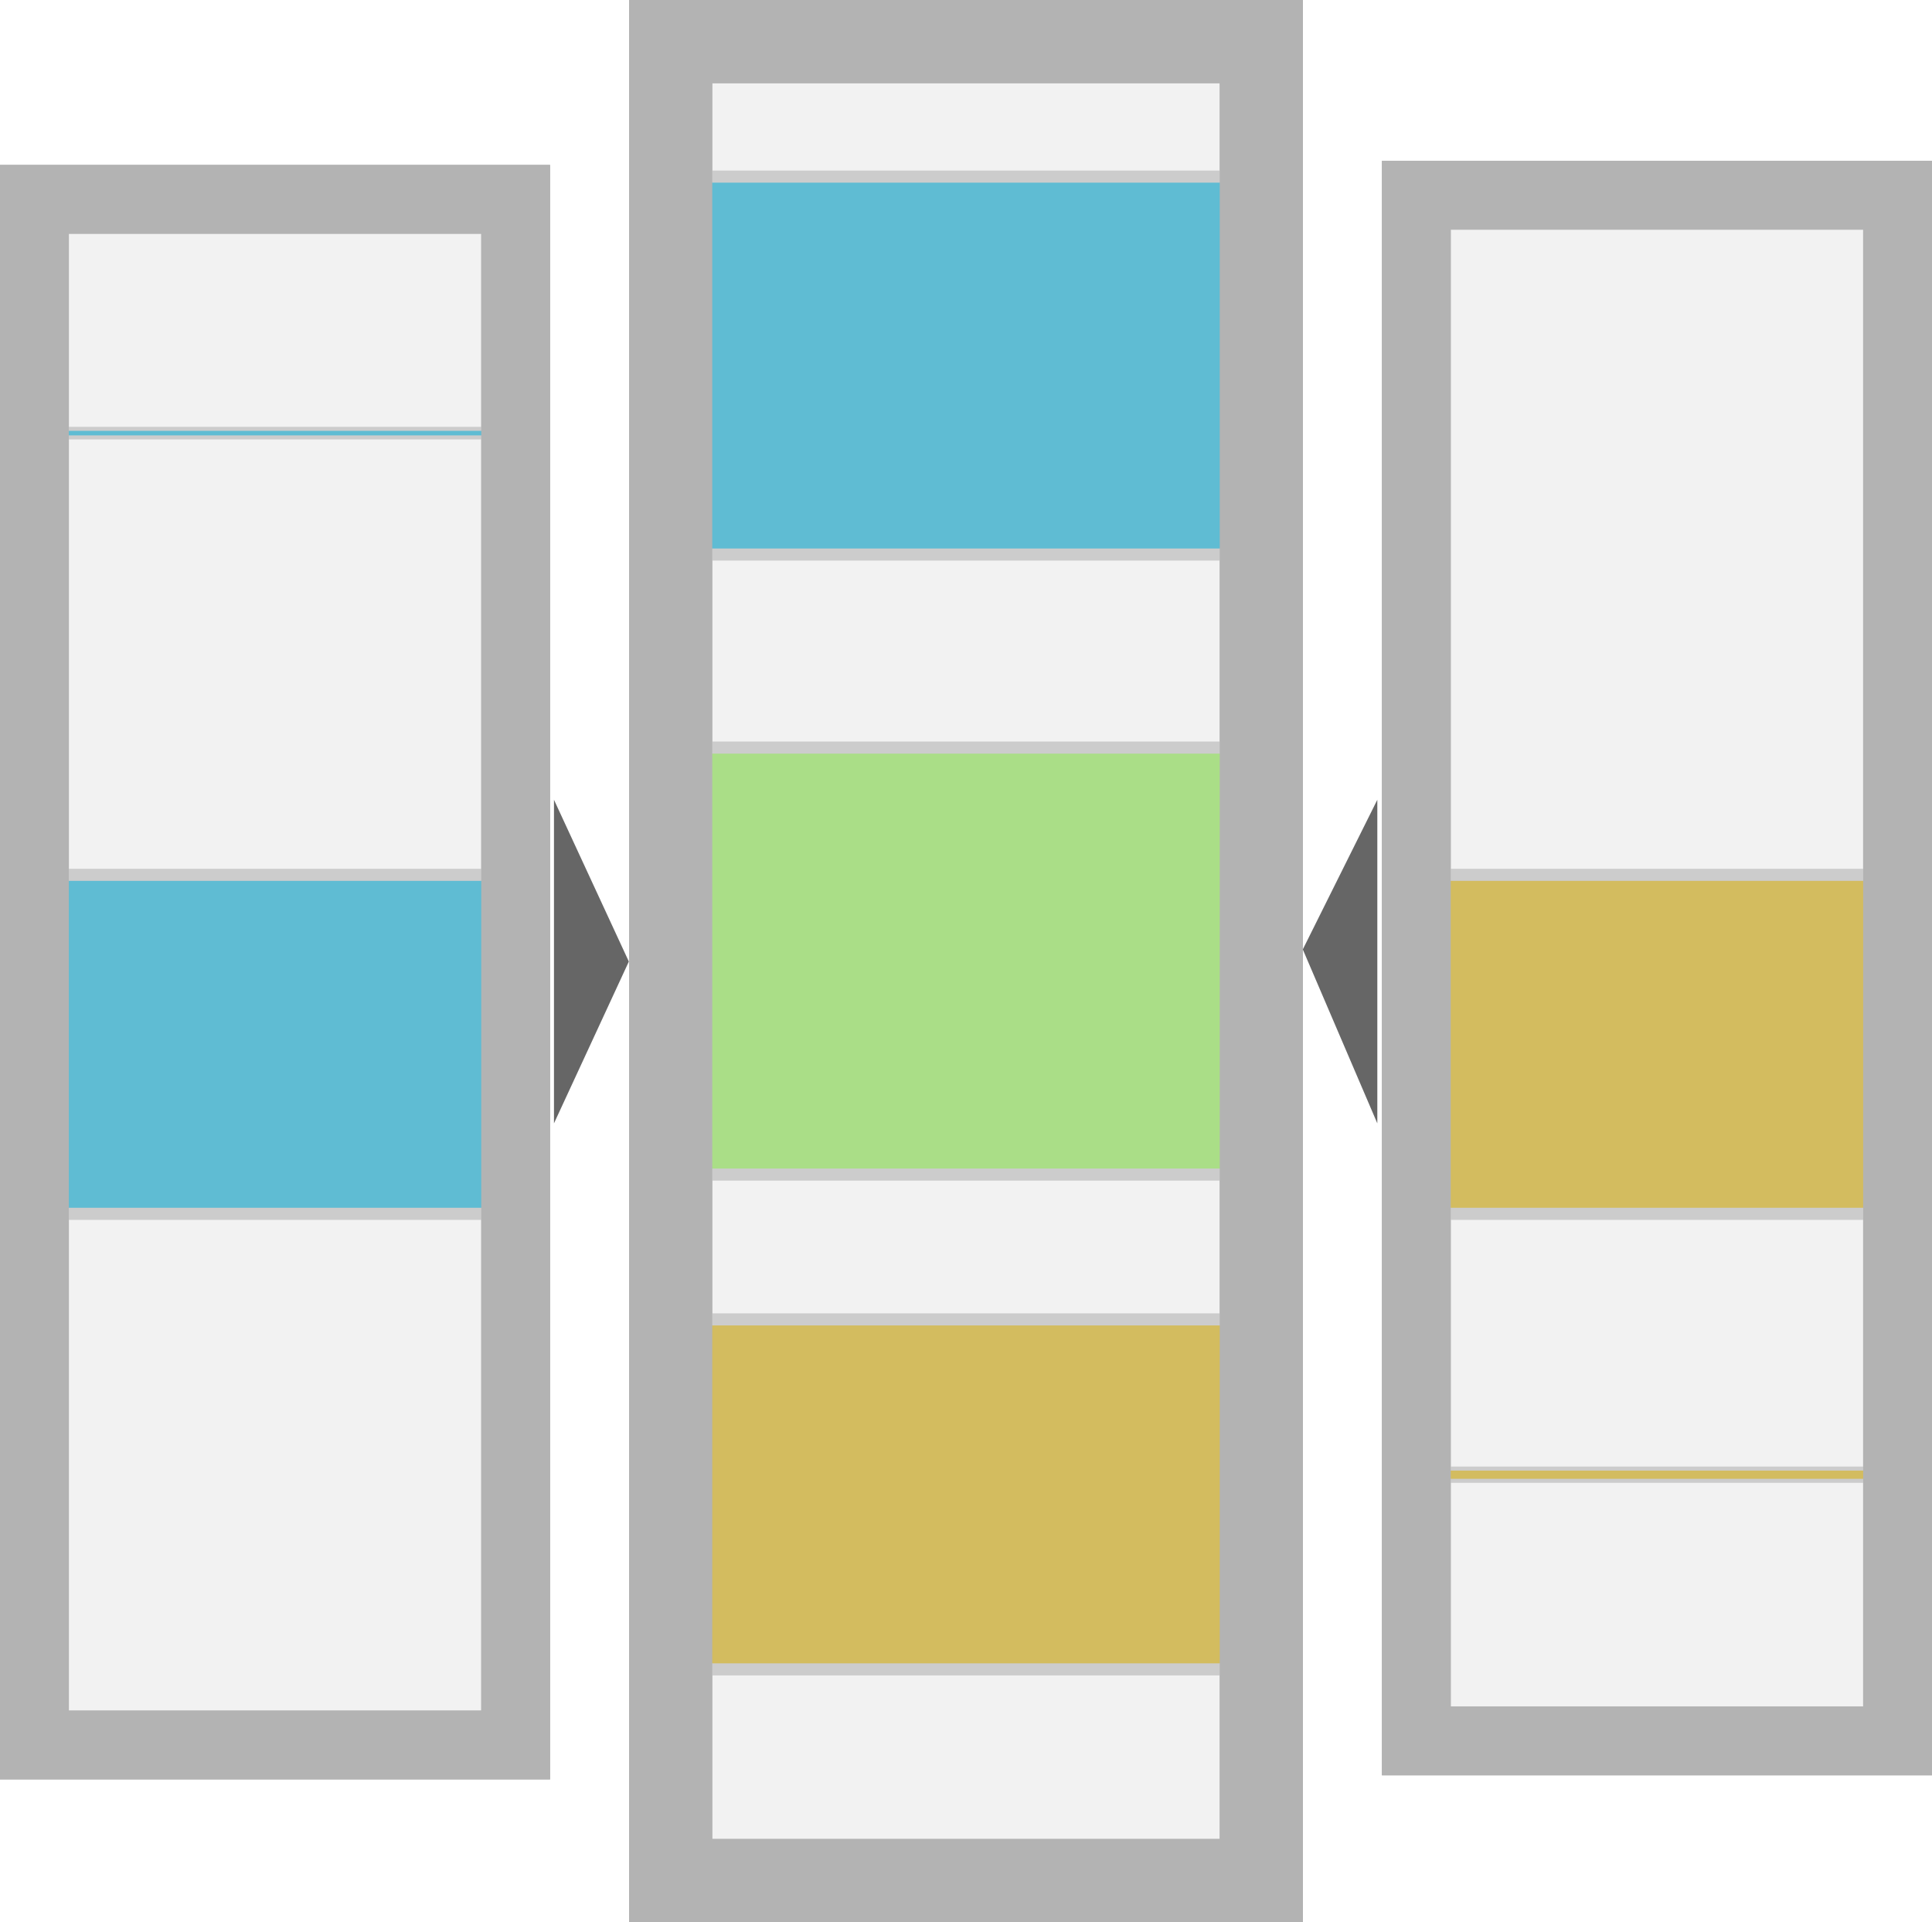 <?xml version="1.0" encoding="UTF-8" standalone="no"?>
<!-- Created with Inkscape (http://www.inkscape.org/) -->

<svg
   width="479.627"
   height="477.175"
   viewBox="0 0 479.627 477.175"
   version="1.1"
   id="svg1"
   xmlns="http://www.w3.org/2000/svg"
   xmlns:svg="http://www.w3.org/2000/svg">
  <defs
     id="defs1">
    <filter
       style="color-interpolation-filters:sRGB"
       id="filter785"
       x="-0.072"
       y="-0.022"
       width="1.143"
       height="1.045">
      <feColorMatrix
         values="2 -0.5 -0.5 0 0 -0.5 2 -0.5 0 0 -0.5 -0.5 2 0 0 0 0 0 1 0 "
         id="feColorMatrix785" />
    </filter>
    <filter
       style="color-interpolation-filters:sRGB"
       id="filter786"
       x="-0.012"
       y="-0.018"
       width="1.025"
       height="1.036">
      <feColorMatrix
         values="2 -0.5 -0.5 0 0 -0.5 2 -0.5 0 0 -0.5 -0.5 2 0 0 0 0 0 1 0 "
         id="feColorMatrix786" />
    </filter>
    <filter
       style="color-interpolation-filters:sRGB"
       id="filter787"
       x="-0.004"
       y="-0.164"
       width="1.008"
       height="1.329">
      <feColorMatrix
         values="2 -0.5 -0.5 0 0 -0.5 2 -0.5 0 0 -0.5 -0.5 2 0 0 0 0 0 1 0 "
         id="feColorMatrix787" />
    </filter>
    <filter
       style="color-interpolation-filters:sRGB"
       id="filter788"
       x="-0.072"
       y="-0.022"
       width="1.143"
       height="1.045">
      <feColorMatrix
         values="2 -0.5 -0.5 0 0 -0.5 2 -0.5 0 0 -0.5 -0.5 2 0 0 0 0 0 1 0 "
         id="feColorMatrix788" />
    </filter>
    <filter
       style="color-interpolation-filters:sRGB"
       id="filter789"
       x="-0.012"
       y="-0.018"
       width="1.025"
       height="1.036">
      <feColorMatrix
         values="2 -0.5 -0.5 0 0 -0.5 2 -0.5 0 0 -0.5 -0.5 2 0 0 0 0 0 1 0 "
         id="feColorMatrix789" />
    </filter>
    <filter
       style="color-interpolation-filters:sRGB"
       id="filter790"
       x="-0.004"
       y="-0.235"
       width="1.008"
       height="1.471">
      <feColorMatrix
         values="2 -0.5 -0.5 0 0 -0.5 2 -0.5 0 0 -0.5 -0.5 2 0 0 0 0 0 1 0 "
         id="feColorMatrix790" />
    </filter>
    <filter
       style="color-interpolation-filters:sRGB"
       id="filter791"
       x="-0.07"
       y="-0.023"
       width="1.141"
       height="1.045">
      <feColorMatrix
         values="2 -0.5 -0.5 0 0 -0.5 2 -0.5 0 0 -0.5 -0.5 2 0 0 0 0 0 1 0 "
         id="feColorMatrix791" />
    </filter>
    <filter
       style="color-interpolation-filters:sRGB"
       id="filter792"
       x="-0.01"
       y="-0.014"
       width="1.02"
       height="1.028">
      <feColorMatrix
         values="2 -0.5 -0.5 0 0 -0.5 2 -0.5 0 0 -0.5 -0.5 2 0 0 0 0 0 1 0 "
         id="feColorMatrix792" />
    </filter>
    <filter
       style="color-interpolation-filters:sRGB"
       id="filter793"
       x="-0.01"
       y="-0.017"
       width="1.02"
       height="1.035">
      <feColorMatrix
         values="2 -0.5 -0.5 0 0 -0.5 2 -0.5 0 0 -0.5 -0.5 2 0 0 0 0 0 1 0 "
         id="feColorMatrix793" />
    </filter>
    <filter
       style="color-interpolation-filters:sRGB"
       id="filter794"
       x="-0.01"
       y="-0.016"
       width="1.02"
       height="1.032">
      <feColorMatrix
         values="2 -0.5 -0.5 0 0 -0.5 2 -0.5 0 0 -0.5 -0.5 2 0 0 0 0 0 1 0 "
         id="feColorMatrix794" />
    </filter>
    <filter
       style="color-interpolation-filters:sRGB"
       id="filter795"
       x="0"
       y="0"
       width="1"
       height="1">
      <feColorMatrix
         values="2 -0.5 -0.5 0 0 -0.5 2 -0.5 0 0 -0.5 -0.5 2 0 0 0 0 0 1 0 "
         id="feColorMatrix795" />
    </filter>
  </defs>
  <g
     id="layer1"
     transform="translate(-16.187,-17.413)">
    <rect
       style="fill:#f2f2f2;fill-opacity:1;stroke:#b3b3b3;stroke-width:20.651;stroke-dasharray:none;stroke-opacity:1;filter:url(#filter791)"
       id="rect883"
       width="146.634"
       height="456.524"
       x="182.683"
       y="27.738" />
    <rect
       style="fill:#f2f2f2;fill-opacity:1;stroke:#b3b3b3;stroke-width:17.09;stroke-dasharray:none;stroke-opacity:1;filter:url(#filter788)"
       id="rect884"
       width="119.474"
       height="383.711"
       x="24.731"
       y="66.896" />
    <rect
       style="fill:#f2f2f2;fill-opacity:1;stroke:#b3b3b3;stroke-width:17.09;stroke-dasharray:none;stroke-opacity:1;filter:url(#filter785)"
       id="rect885"
       width="119.474"
       height="383.711"
       x="367.794"
       y="65.878" />
    <g
       id="g3"
       transform="matrix(0.976,0,0,0.468,7.07,149.375)"
       style="fill:#666666;stroke:none;filter:url(#filter795)">
      <g
         id="g9"
         transform="matrix(1,0,0,1.717,-1.2981523e-8,-211.465)">
        <path
           style="fill:#666666;stroke:none"
           d="m 150.248,206.014 v 99.973 L 169.292,256"
           id="path2" />
        <path
           style="fill:#666666;stroke:none;stroke-width:0.863"
           d="m 359.675,206.014 v 99.973 l -18.956,-53.743"
           id="path3" />
      </g>
    </g>
    <rect
       style="fill:#5fbcd3;stroke:#cccccc;stroke-width:3;stroke-dasharray:none;stroke-opacity:1;filter:url(#filter794)"
       id="rect3"
       width="147.556"
       height="93.822"
       x="182.222"
       y="61.255" />
    <rect
       style="fill:#d3bc5f;stroke:#cccccc;stroke-width:3;stroke-dasharray:none;stroke-opacity:1;filter:url(#filter793)"
       id="rect4"
       width="147.556"
       height="86.887"
       x="182.222"
       y="344.948" />
    <rect
       style="fill:#aade87;stroke:#cccccc;stroke-width:3;stroke-dasharray:none;stroke-opacity:1;filter:url(#filter792)"
       id="rect5"
       width="147.556"
       height="106"
       x="182.222"
       y="203" />
    <rect
       style="fill:none;fill-opacity:1;stroke:#b3b3b3;stroke-width:20.651;stroke-dasharray:none;stroke-opacity:1;filter:url(#filter791)"
       id="rect1-0"
       width="146.634"
       height="456.524"
       x="182.683"
       y="27.738" />
    <rect
       style="fill:#5fbcd3;stroke:#cccccc;stroke-width:1;stroke-dasharray:none;stroke-opacity:1;filter:url(#filter790)"
       id="rect6"
       width="120.999"
       height="2.124"
       x="23.207"
       y="123.874" />
    <rect
       style="fill:#5fbcd3;stroke:#cccccc;stroke-width:3;stroke-dasharray:none;stroke-opacity:1;filter:url(#filter789)"
       id="rect7"
       width="120.999"
       height="84.153"
       x="23.207"
       y="234.589" />
    <rect
       style="fill:none;fill-opacity:1;stroke:#b3b3b3;stroke-width:17.09;stroke-dasharray:none;stroke-opacity:1;filter:url(#filter788)"
       id="rect1-03"
       width="119.474"
       height="383.711"
       x="24.731"
       y="66.896" />
    <rect
       style="fill:#d3bc5f;stroke:#cccccc;stroke-width:1;stroke-dasharray:none;stroke-opacity:1;filter:url(#filter787)"
       id="rect8"
       width="120.999"
       height="3.042"
       x="367.794"
       y="381.985" />
    <rect
       style="fill:#d3bc5f;stroke:#cccccc;stroke-width:3;stroke-dasharray:none;stroke-opacity:1;filter:url(#filter786)"
       id="rect9"
       width="120.999"
       height="84.153"
       x="367.794"
       y="234.589" />
    <rect
       style="fill:none;fill-opacity:1;stroke:#b3b3b3;stroke-width:17.09;stroke-dasharray:none;stroke-opacity:1;filter:url(#filter785)"
       id="rect1"
       width="119.474"
       height="383.711"
       x="367.794"
       y="65.878" />
  </g>
</svg>
